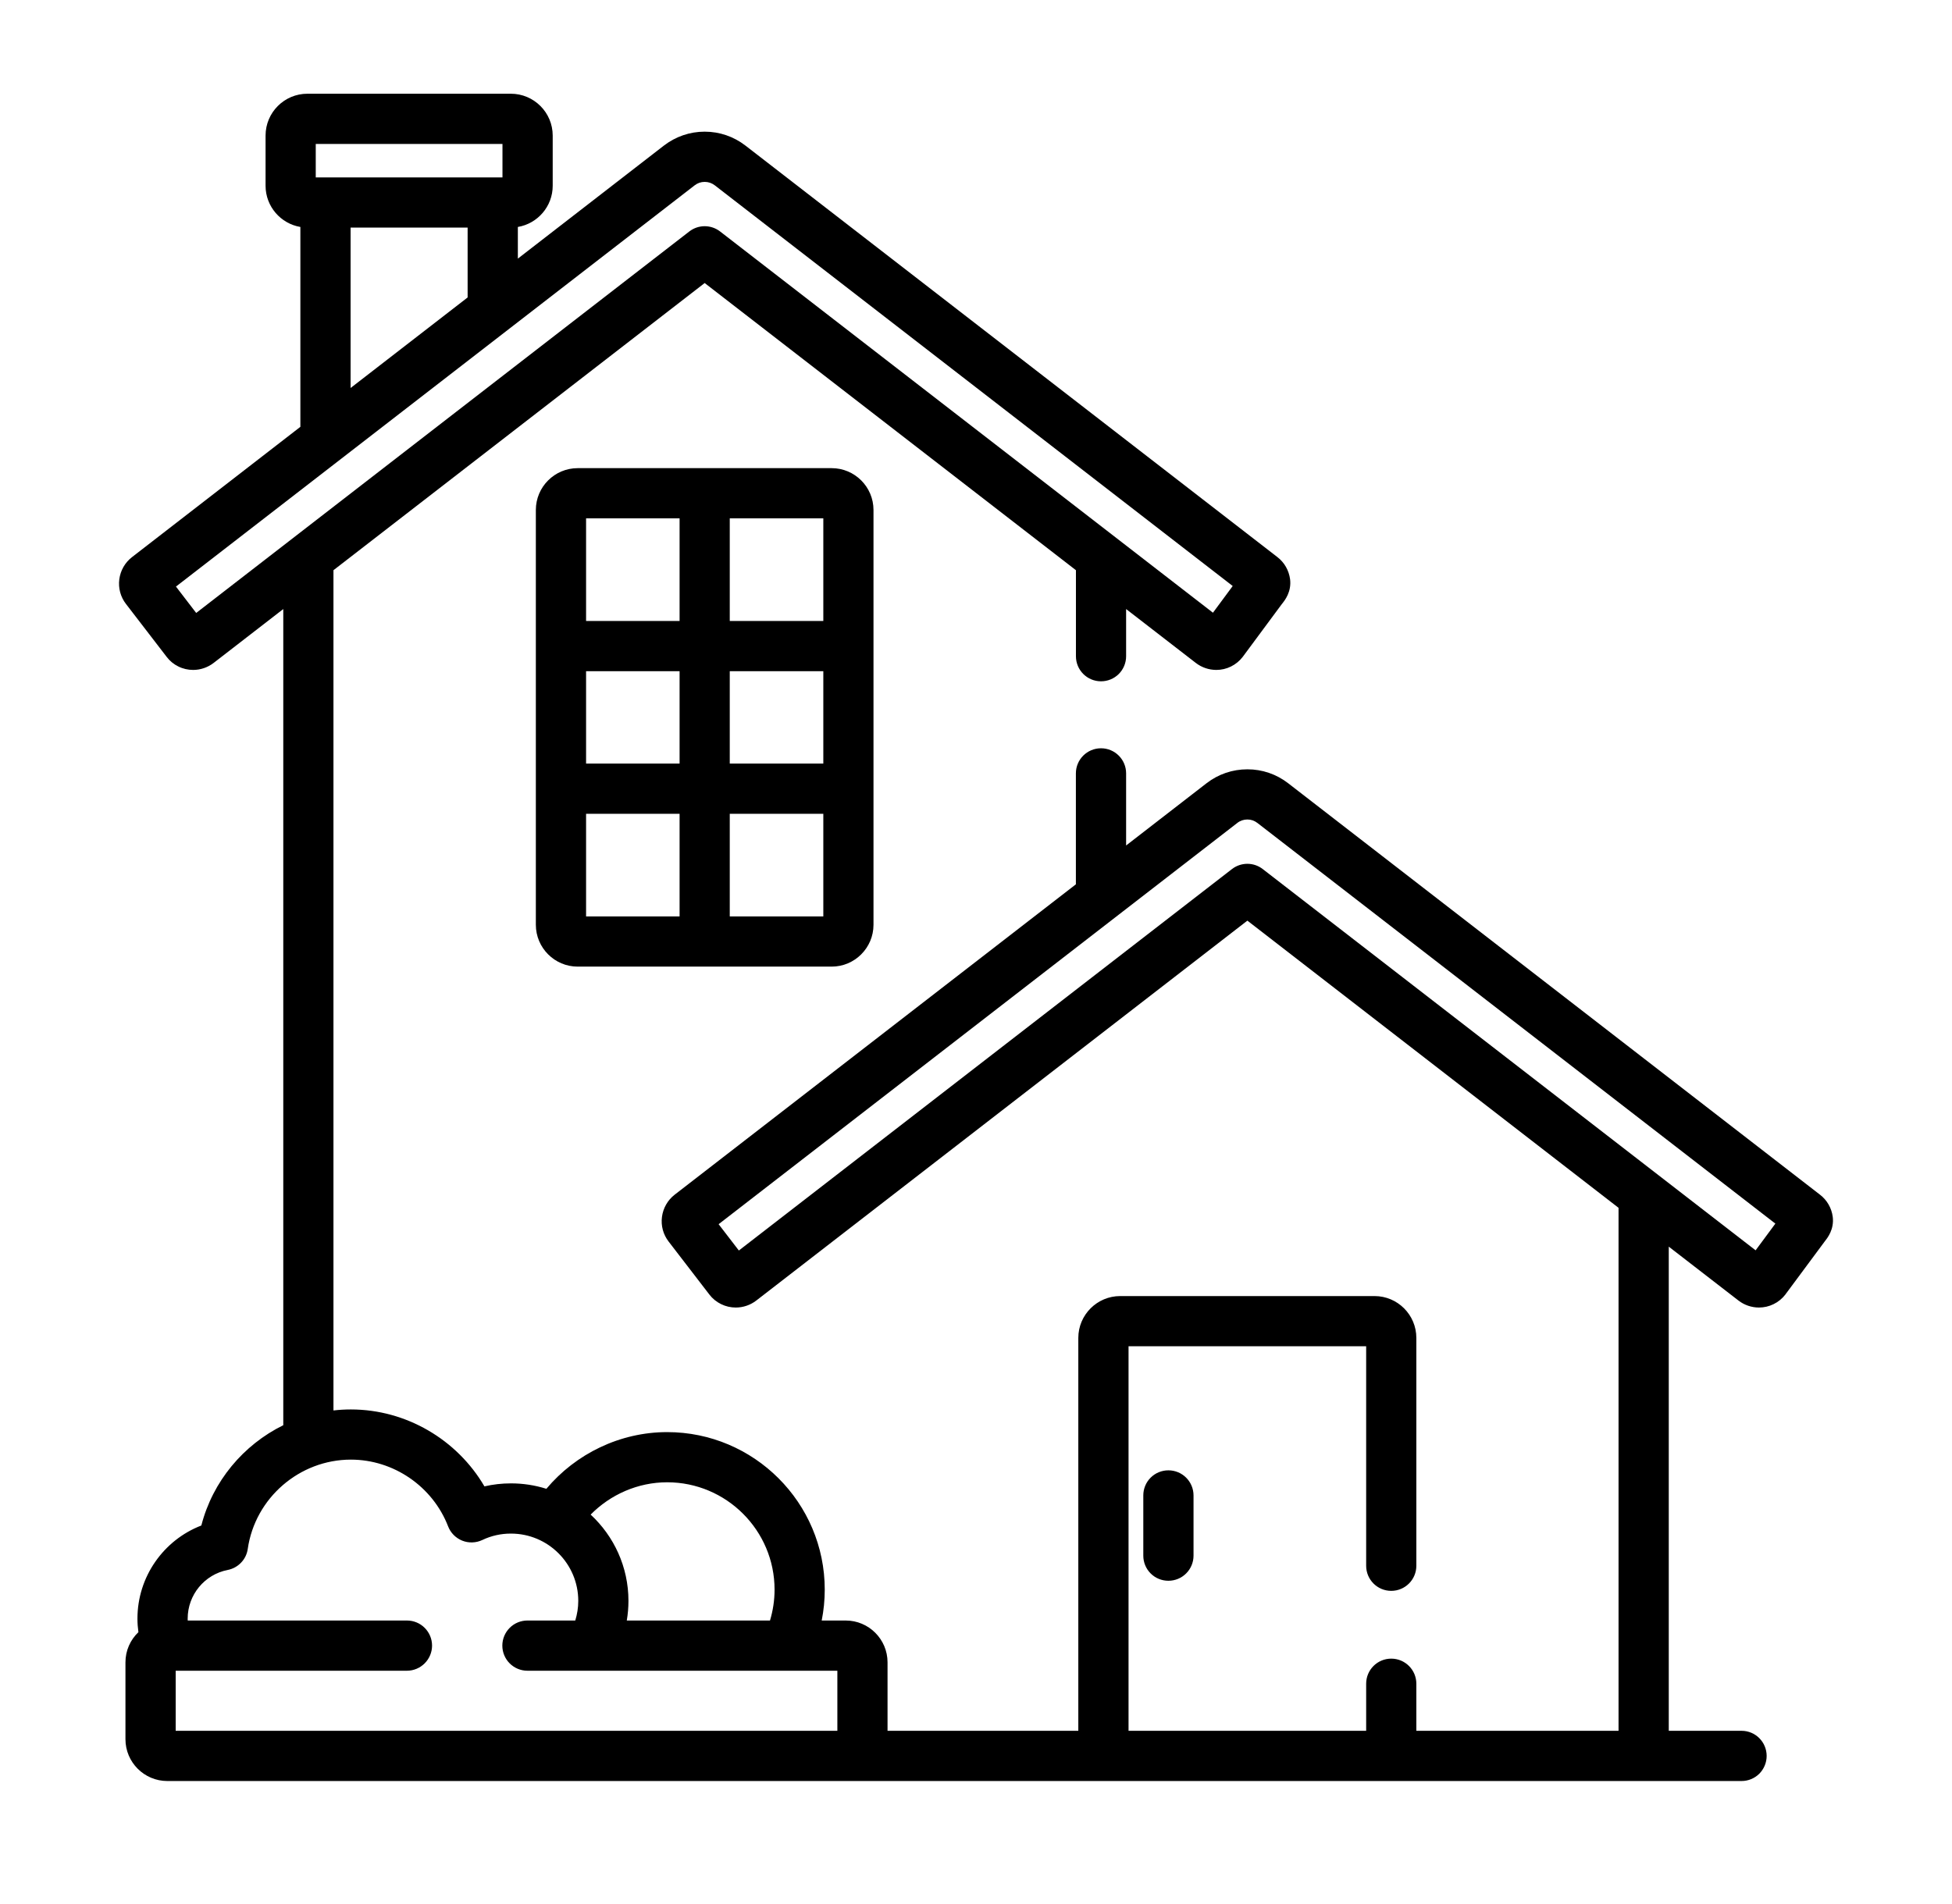 <svg width="41" height="40" viewBox="0 0 41 40" fill="none" xmlns="http://www.w3.org/2000/svg">
<path d="M17.468 9.835H12.134C11.649 9.835 11.255 10.229 11.255 10.714V19.428C11.255 19.912 11.649 20.307 12.134 20.307H17.468C17.953 20.307 18.347 19.912 18.347 19.428V10.714C18.347 10.229 17.953 9.835 17.468 9.835ZM14.274 19.252H12.31V17.096H14.274V19.252ZM14.274 16.041H12.31V14.101H14.274V16.041ZM14.274 13.046H12.31V10.89H14.274V13.046ZM17.293 19.252H15.328V17.096H17.293V19.252ZM17.293 16.041H15.328V14.101H17.293V16.041ZM17.293 13.046H15.328V10.89H17.293V13.046ZM24.541 30.889C24.401 30.889 24.267 30.944 24.168 31.043C24.069 31.142 24.014 31.276 24.014 31.416V32.682C24.014 32.822 24.069 32.956 24.168 33.055C24.267 33.154 24.401 33.209 24.541 33.209C24.681 33.209 24.815 33.154 24.914 33.055C25.013 32.956 25.069 32.822 25.069 32.682V31.416C25.069 31.276 25.013 31.142 24.914 31.043C24.815 30.944 24.681 30.889 24.541 30.889Z" fill="black"/>
<path d="M38.495 25.563C38.471 25.379 38.375 25.212 38.228 25.099L27.056 16.454C26.811 16.264 26.51 16.161 26.2 16.162C25.887 16.162 25.591 16.263 25.343 16.454L23.653 17.762V16.247C23.653 15.956 23.417 15.72 23.126 15.72C22.834 15.72 22.598 15.956 22.598 16.247V18.578L14.171 25.098C14.024 25.212 13.928 25.38 13.904 25.565C13.892 25.656 13.898 25.749 13.922 25.838C13.946 25.927 13.988 26.01 14.044 26.083L14.899 27.195C14.964 27.281 15.049 27.35 15.145 27.397C15.242 27.445 15.348 27.469 15.455 27.469C15.61 27.469 15.762 27.417 15.885 27.322L26.2 19.341L33.996 25.374V36.361H29.749V35.372C29.749 35.081 29.513 34.845 29.222 34.845C28.93 34.845 28.695 35.081 28.695 35.372V36.361H23.704V28.282H28.695V32.894C28.695 33.185 28.93 33.421 29.222 33.421C29.513 33.421 29.749 33.185 29.749 32.894V28.107C29.749 27.622 29.355 27.228 28.87 27.228H23.529C23.044 27.228 22.649 27.622 22.649 28.107V36.361H18.642V34.923C18.642 34.438 18.248 34.044 17.763 34.044H17.259C17.301 33.834 17.323 33.617 17.323 33.395C17.323 31.57 15.838 30.086 14.013 30.086C13.023 30.086 12.095 30.54 11.476 31.277C11.235 31.201 10.985 31.163 10.733 31.163C10.543 31.163 10.356 31.184 10.175 31.226C9.6 30.242 8.529 29.61 7.37 29.61C7.247 29.61 7.125 29.617 7.004 29.631V11.979L14.801 5.946L22.599 11.979V13.786C22.599 14.078 22.835 14.313 23.126 14.313C23.266 14.313 23.4 14.258 23.499 14.159C23.598 14.06 23.653 13.926 23.653 13.786V12.795L25.117 13.927C25.24 14.022 25.39 14.073 25.546 14.074C25.654 14.074 25.76 14.05 25.856 14.002C25.953 13.954 26.037 13.885 26.102 13.8L26.108 13.792L26.927 12.686L26.933 12.679C26.987 12.611 27.13 12.431 27.097 12.168C27.085 12.077 27.055 11.989 27.01 11.909C26.964 11.829 26.903 11.759 26.83 11.703L15.658 3.059C15.41 2.868 15.114 2.766 14.801 2.766C14.489 2.766 14.193 2.868 13.944 3.059L10.877 5.433V4.768C11.292 4.698 11.609 4.337 11.609 3.903V2.848C11.609 2.363 11.214 1.969 10.73 1.969H6.457C5.972 1.969 5.578 2.363 5.578 2.848V3.902C5.578 4.337 5.895 4.698 6.309 4.768V8.967L2.774 11.703C2.626 11.817 2.53 11.985 2.506 12.169C2.494 12.261 2.5 12.354 2.524 12.443C2.548 12.531 2.589 12.615 2.646 12.688L3.501 13.8C3.566 13.886 3.65 13.955 3.747 14.002C3.843 14.05 3.95 14.074 4.057 14.074C4.211 14.074 4.364 14.022 4.487 13.927L5.95 12.795V29.941C5.113 30.353 4.468 31.117 4.229 32.048C3.433 32.355 2.887 33.127 2.887 34.004C2.887 34.1 2.894 34.196 2.907 34.289C2.739 34.449 2.635 34.674 2.635 34.923V36.537C2.635 37.022 3.029 37.416 3.514 37.416H36.58C36.719 37.416 36.854 37.361 36.953 37.262C37.051 37.163 37.107 37.029 37.107 36.889C37.107 36.597 36.871 36.361 36.58 36.361H35.051V26.19L36.515 27.322C36.638 27.417 36.788 27.468 36.944 27.469C37.051 27.469 37.158 27.445 37.254 27.397C37.351 27.35 37.435 27.28 37.501 27.195L37.506 27.187L38.326 26.081L38.331 26.074C38.385 26.006 38.528 25.826 38.495 25.563V25.563ZM14.013 31.14C15.257 31.14 16.269 32.152 16.269 33.395C16.269 33.621 16.235 33.838 16.173 34.044H13.165C13.188 33.91 13.2 33.772 13.2 33.631C13.2 32.916 12.894 32.271 12.406 31.819C12.823 31.396 13.4 31.14 14.013 31.14ZM6.632 3.024H10.554V3.727H6.632V3.024ZM9.822 4.781V6.249L7.364 8.151V4.781H9.822ZM4.121 12.877L3.696 12.323L14.59 3.894C14.652 3.846 14.723 3.821 14.801 3.821C14.88 3.821 14.951 3.846 15.013 3.893L25.892 12.311L25.477 12.872L15.124 4.862C15.032 4.791 14.918 4.752 14.801 4.752C14.685 4.752 14.571 4.791 14.479 4.862L4.121 12.877ZM17.588 36.361H3.69V35.099H8.547C8.687 35.099 8.821 35.043 8.92 34.944C9.019 34.845 9.075 34.711 9.075 34.571C9.075 34.431 9.019 34.297 8.92 34.198C8.821 34.099 8.687 34.044 8.547 34.044H3.943C3.943 34.03 3.942 34.017 3.942 34.004C3.942 33.506 4.295 33.077 4.783 32.982C4.89 32.961 4.989 32.907 5.064 32.828C5.14 32.749 5.189 32.648 5.204 32.539C5.358 31.471 6.289 30.664 7.37 30.664C8.268 30.664 9.088 31.228 9.412 32.066C9.438 32.134 9.478 32.195 9.529 32.247C9.58 32.298 9.641 32.339 9.708 32.366C9.776 32.393 9.848 32.406 9.92 32.403C9.993 32.401 10.064 32.384 10.13 32.353C10.318 32.263 10.524 32.217 10.733 32.218C11.512 32.218 12.146 32.852 12.146 33.632C12.146 33.775 12.123 33.913 12.083 34.044H11.079C10.939 34.044 10.805 34.099 10.706 34.198C10.607 34.297 10.551 34.431 10.551 34.571C10.551 34.863 10.787 35.099 11.079 35.099H17.588L17.588 36.361ZM36.875 26.267L26.522 18.257C26.43 18.186 26.317 18.147 26.2 18.147C26.083 18.147 25.969 18.186 25.877 18.257L15.519 26.271L15.094 25.718L25.988 17.289C26.048 17.241 26.123 17.216 26.2 17.216C26.278 17.216 26.349 17.241 26.411 17.289L37.29 25.706L36.875 26.267Z" fill="black"/>
</svg>
